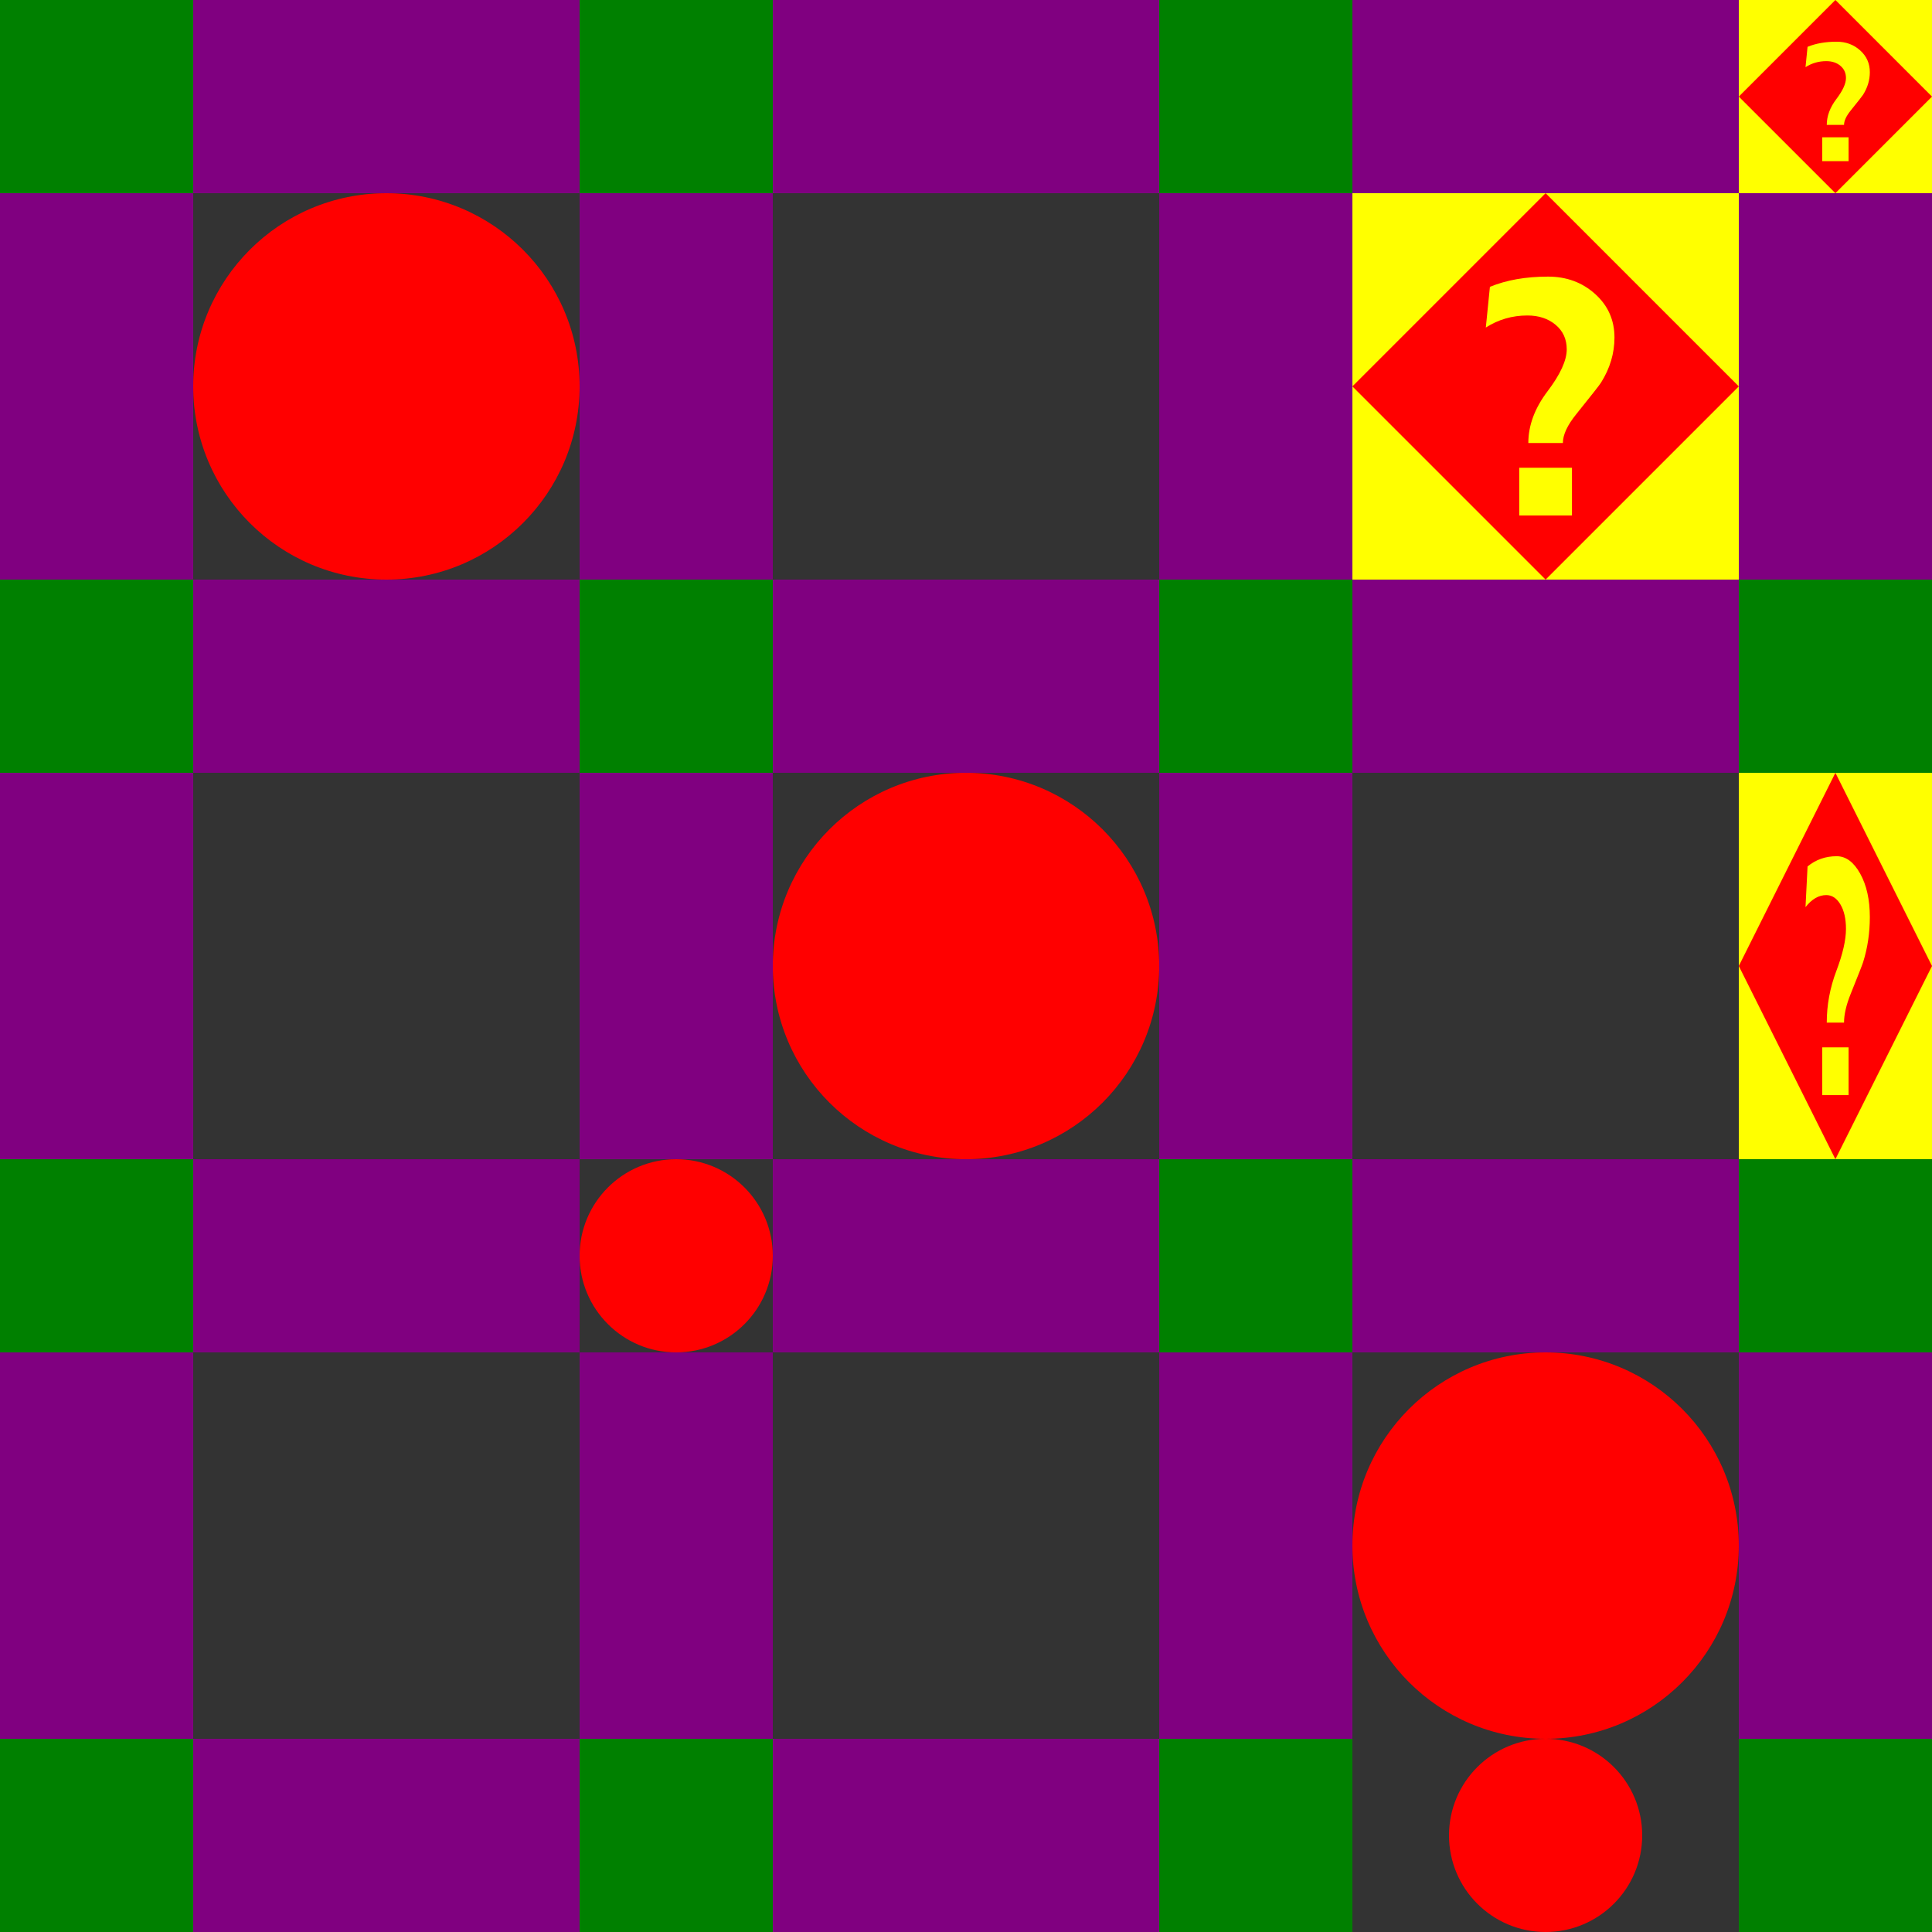 <?xml version="1.0" encoding="UTF-8" standalone="no"?>
<!DOCTYPE svg PUBLIC "-//W3C//DTD SVG 1.1//EN" "http://www.w3.org/Graphics/SVG/1.1/DTD/svg11.dtd">
<svg xmlns:xlink="http://www.w3.org/1999/xlink" version="1.1" viewBox="0 0 100 100" width="100" height="100" xmlns="http://www.w3.org/2000/svg">
  <rect x="0" y="0" width="100" height="100" fill="#333333" stroke="none"/>
  <symbol id="_2B" viewBox="0 0 10 10" overflow="visible">
    <rect width="10" height="10" fill="green"/>
  </symbol>
  <symbol id="_2D" viewBox="0 0 20 10" overflow="visible">
    <rect width="20" height="10" fill="purple"/>
  </symbol>
  <symbol id="_unrecognized" viewBox="0 0 200 200" preserveAspectRatio="none" overflow="visible">
    <rect width="200" height="200" fill="yellow"/>
    <path stroke="none" fill="red" d="M 200,100 100,200 0,100 100,0 200,100 z M 135.647,74.706 q 0,-13.529 -10,-22.529 -10,-9 -24.353,-9 -17.294,0 -30.118,5.294 L 69.059,69.529 q 9.765,-6.235 21.529,-6.235 8.824,0 14.588,4.824 5.765,4.824 5.765,12.706 0,8.588 -9.941,21.706 -9.941,13.118 -9.941,26.765 l 17.882,0 q 0,-6.353 6.941,-14.941 11.765,-14.588 12.824,-16.353 6.941,-11.059 6.941,-23.294 z m -22,92.118 0,-24.706 -27.294,0 0,24.706 27.294,0 z"/>
  </symbol>
  <symbol id="_7C" viewBox="0 0 10 20" overflow="visible">
    <rect width="10" height="20" fill="purple"/>
  </symbol>
  <symbol id="X" viewBox="-10 -10 20 20" overflow="visible">
    <circle r="10" fill="red"/>
  </symbol>
  <symbol id="_20" viewBox="-10 -10 20 20" overflow="visible"/>
  <use xlink:href="#_2B" x="0" y="0" width="10" height="10"/>
  <use xlink:href="#_2D" x="10" y="0" width="20" height="10"/>
  <use xlink:href="#_2B" x="30" y="0" width="10" height="10"/>
  <use xlink:href="#_2D" x="40" y="0" width="20" height="10"/>
  <use xlink:href="#_2B" x="60" y="0" width="10" height="10"/>
  <use xlink:href="#_2D" x="70" y="0" width="20" height="10"/>
  <use xlink:href="#_unrecognized" x="90" y="0" width="10" height="10"/>
  <use xlink:href="#_7C" x="0" y="10" width="10" height="20"/>
  <use xlink:href="#X" x="10" y="10" width="20" height="20"/>
  <use xlink:href="#_7C" x="30" y="10" width="10" height="20"/>
  <use xlink:href="#_20" x="40" y="10" width="20" height="20"/>
  <use xlink:href="#_7C" x="60" y="10" width="10" height="20"/>
  <use xlink:href="#_unrecognized" x="70" y="10" width="20" height="20"/>
  <use xlink:href="#_7C" x="90" y="10" width="10" height="20"/>
  <use xlink:href="#_2B" x="0" y="30" width="10" height="10"/>
  <use xlink:href="#_2D" x="10" y="30" width="20" height="10"/>
  <use xlink:href="#_2B" x="30" y="30" width="10" height="10"/>
  <use xlink:href="#_2D" x="40" y="30" width="20" height="10"/>
  <use xlink:href="#_2B" x="60" y="30" width="10" height="10"/>
  <use xlink:href="#_2D" x="70" y="30" width="20" height="10"/>
  <use xlink:href="#_2B" x="90" y="30" width="10" height="10"/>
  <use xlink:href="#_7C" x="0" y="40" width="10" height="20"/>
  <use xlink:href="#_20" x="10" y="40" width="20" height="20"/>
  <use xlink:href="#_7C" x="30" y="40" width="10" height="20"/>
  <use xlink:href="#X" x="40" y="40" width="20" height="20"/>
  <use xlink:href="#_7C" x="60" y="40" width="10" height="20"/>
  <use xlink:href="#_20" x="70" y="40" width="20" height="20"/>
  <use xlink:href="#_unrecognized" x="90" y="40" width="10" height="20"/>
  <use xlink:href="#_2B" x="0" y="60" width="10" height="10"/>
  <use xlink:href="#_2D" x="10" y="60" width="20" height="10"/>
  <use xlink:href="#X" x="30" y="60" width="10" height="10"/>
  <use xlink:href="#_2D" x="40" y="60" width="20" height="10"/>
  <use xlink:href="#_2B" x="60" y="60" width="10" height="10"/>
  <use xlink:href="#_2D" x="70" y="60" width="20" height="10"/>
  <use xlink:href="#_2B" x="90" y="60" width="10" height="10"/>
  <use xlink:href="#_7C" x="0" y="70" width="10" height="20"/>
  <use xlink:href="#_20" x="10" y="70" width="20" height="20"/>
  <use xlink:href="#_7C" x="30" y="70" width="10" height="20"/>
  <use xlink:href="#_20" x="40" y="70" width="20" height="20"/>
  <use xlink:href="#_7C" x="60" y="70" width="10" height="20"/>
  <use xlink:href="#X" x="70" y="70" width="20" height="20"/>
  <use xlink:href="#_7C" x="90" y="70" width="10" height="20"/>
  <use xlink:href="#_2B" x="0" y="90" width="10" height="10"/>
  <use xlink:href="#_2D" x="10" y="90" width="20" height="10"/>
  <use xlink:href="#_2B" x="30" y="90" width="10" height="10"/>
  <use xlink:href="#_2D" x="40" y="90" width="20" height="10"/>
  <use xlink:href="#_2B" x="60" y="90" width="10" height="10"/>
  <use xlink:href="#X" x="70" y="90" width="20" height="10"/>
  <use xlink:href="#_2B" x="90" y="90" width="10" height="10"/>
</svg>